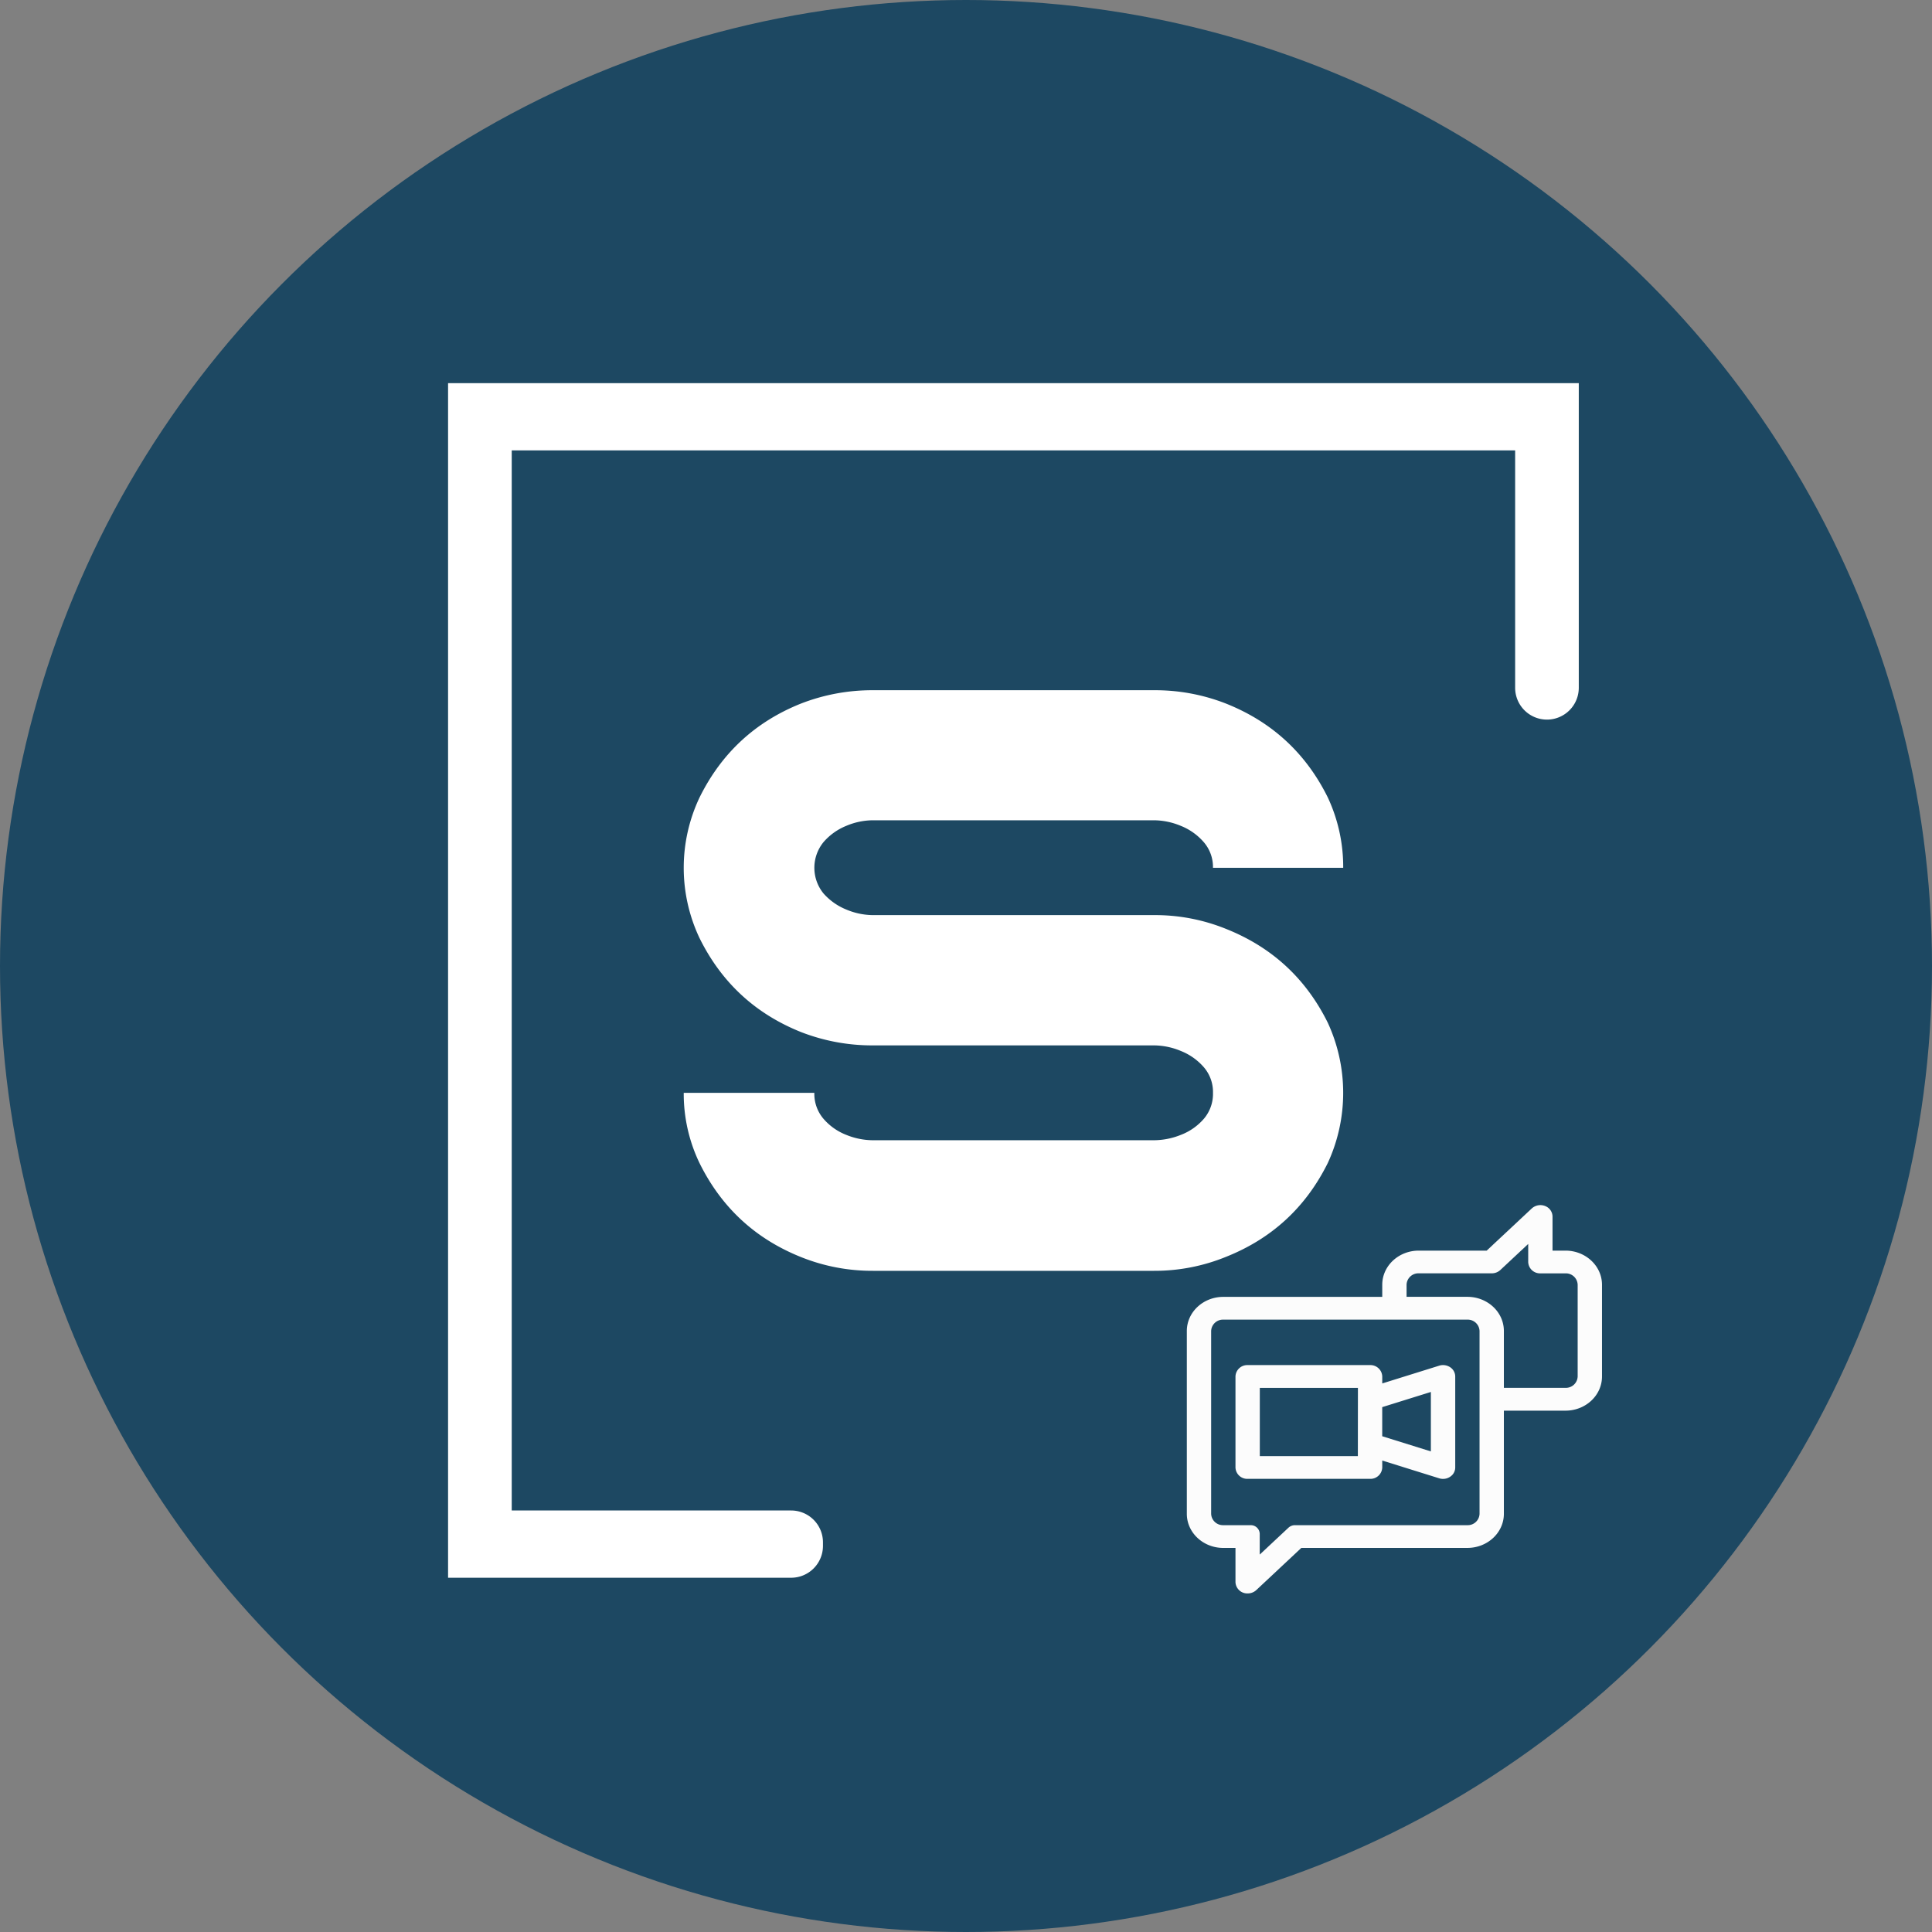 <svg xmlns="http://www.w3.org/2000/svg" viewBox="0 0 1172 1172"><rect x="0" y="0" width="1172" height="1172" fill="#808080" stroke="none"/><defs><style>.cls-1{fill:#1d4862;}.cls-2{fill:#fff;}.cls-3{fill:#fcfcfc;}</style></defs><g id="Layer_2" data-name="Layer 2"><g id="Layer_1-2" data-name="Layer 1"><circle class="cls-1" cx="586" cy="586" r="586"/><path class="cls-2" d="M479.92,916.3H310.43V273.22H919.12v144a19.31,19.31,0,0,0,19.3,19.31h0a19.31,19.31,0,0,0,19.31-19.31V232.42H271.81V957.1H479.92a19.32,19.32,0,0,0,19.31-19.31v-2.18A19.31,19.31,0,0,0,479.92,916.3Z"/><path class="cls-2" d="M700,770.91H529.6a115.67,115.67,0,0,1-43.66-8.33q-41.64-16.65-61.58-57a97,97,0,0,1-9.59-42.65H494a23.27,23.27,0,0,0,5.56,15.77,35,35,0,0,0,13.75,9.72,43.52,43.52,0,0,0,16.28,3.28H700a44.47,44.47,0,0,0,16.4-3.28,34.93,34.93,0,0,0,13.88-9.72,23.31,23.31,0,0,0,5.55-15.77,23,23,0,0,0-5.55-15.52,36,36,0,0,0-13.88-9.84,42.94,42.94,0,0,0-16.4-3.41H529.6a118.88,118.88,0,0,1-43.66-8.08q-41.64-16.65-61.58-57a99.63,99.63,0,0,1,0-85.3q19.93-40.38,61.58-57a119.08,119.08,0,0,1,43.66-8.07H700a117.76,117.76,0,0,1,43.65,8.07q41.89,16.67,61.84,57a99.38,99.38,0,0,1,9.33,42.65h-79a23,23,0,0,0-5.55-15.52A36,36,0,0,0,716.35,501,42.94,42.94,0,0,0,700,497.6H529.6A42,42,0,0,0,513.32,501a36.15,36.15,0,0,0-13.75,9.84,24.61,24.61,0,0,0,0,31.16,36.75,36.75,0,0,0,13.75,9.72,42.21,42.21,0,0,0,16.28,3.41H700a114.4,114.4,0,0,1,43.65,8.33q41.89,16.65,61.84,57a101.58,101.58,0,0,1,0,85q-20,40.38-61.84,57A114.4,114.4,0,0,1,700,770.91Z"/><path class="cls-3" d="M949.67,758.66H941.8V738.12a6.89,6.89,0,0,0-2.93-5.68,7.77,7.77,0,0,0-9.66.64l-27.35,25.58H860.64c-12.22,0-22.13,9.27-22.13,20.7v7.36H742.09c-12.22,0-22.13,9.27-22.13,20.71V918.31c0,11.43,9.91,20.7,22.13,20.7h7.38v20.7a7.16,7.16,0,0,0,7.38,6.9,7.64,7.64,0,0,0,5.22-2L789.42,939H890.15c12.23,0,22.14-9.27,22.14-20.7V855.74h37.38c12.23,0,22.14-9.27,22.14-20.71V779.36c0-11.41-9.93-20.7-22.14-20.7ZM897.53,918.31a7.15,7.15,0,0,1-7.38,6.9H785.62a5.79,5.79,0,0,0-4,1.53l-17.44,16.31V930.43a5.41,5.41,0,0,0-5.59-5.22H742.09a7.16,7.16,0,0,1-7.38-6.9V807.43a7.16,7.16,0,0,1,7.38-6.9H890.15a7.15,7.15,0,0,1,7.38,6.9ZM957.05,835a7.15,7.15,0,0,1-7.38,6.9H912.29v-34.5c0-11.44-9.91-20.71-22.14-20.71H853.26v-7.36a7.16,7.16,0,0,1,7.38-6.9h44.27a7.61,7.61,0,0,0,5.22-2l16.92-15.82v10.94a7.15,7.15,0,0,0,7.38,6.9h15.24a7.15,7.15,0,0,1,7.38,6.9Zm-77.34-5.6a7.83,7.83,0,0,0-6.65-.95l-34.55,10.78V835a7.16,7.16,0,0,0-7.38-6.9H756.85a7.15,7.15,0,0,0-7.38,6.9v55.21a7.15,7.15,0,0,0,7.38,6.9h74.28a7.16,7.16,0,0,0,7.38-6.9V886l34.55,10.78a7.72,7.72,0,0,0,8.15-2.29,6.72,6.72,0,0,0,1.57-4.39V835a6.77,6.77,0,0,0-3.07-5.6Zm-56,53.91H764.23V841.93h59.52ZM868,880.46l-29.51-9.2V853.6L868,844.4Z"/></g></g></svg>